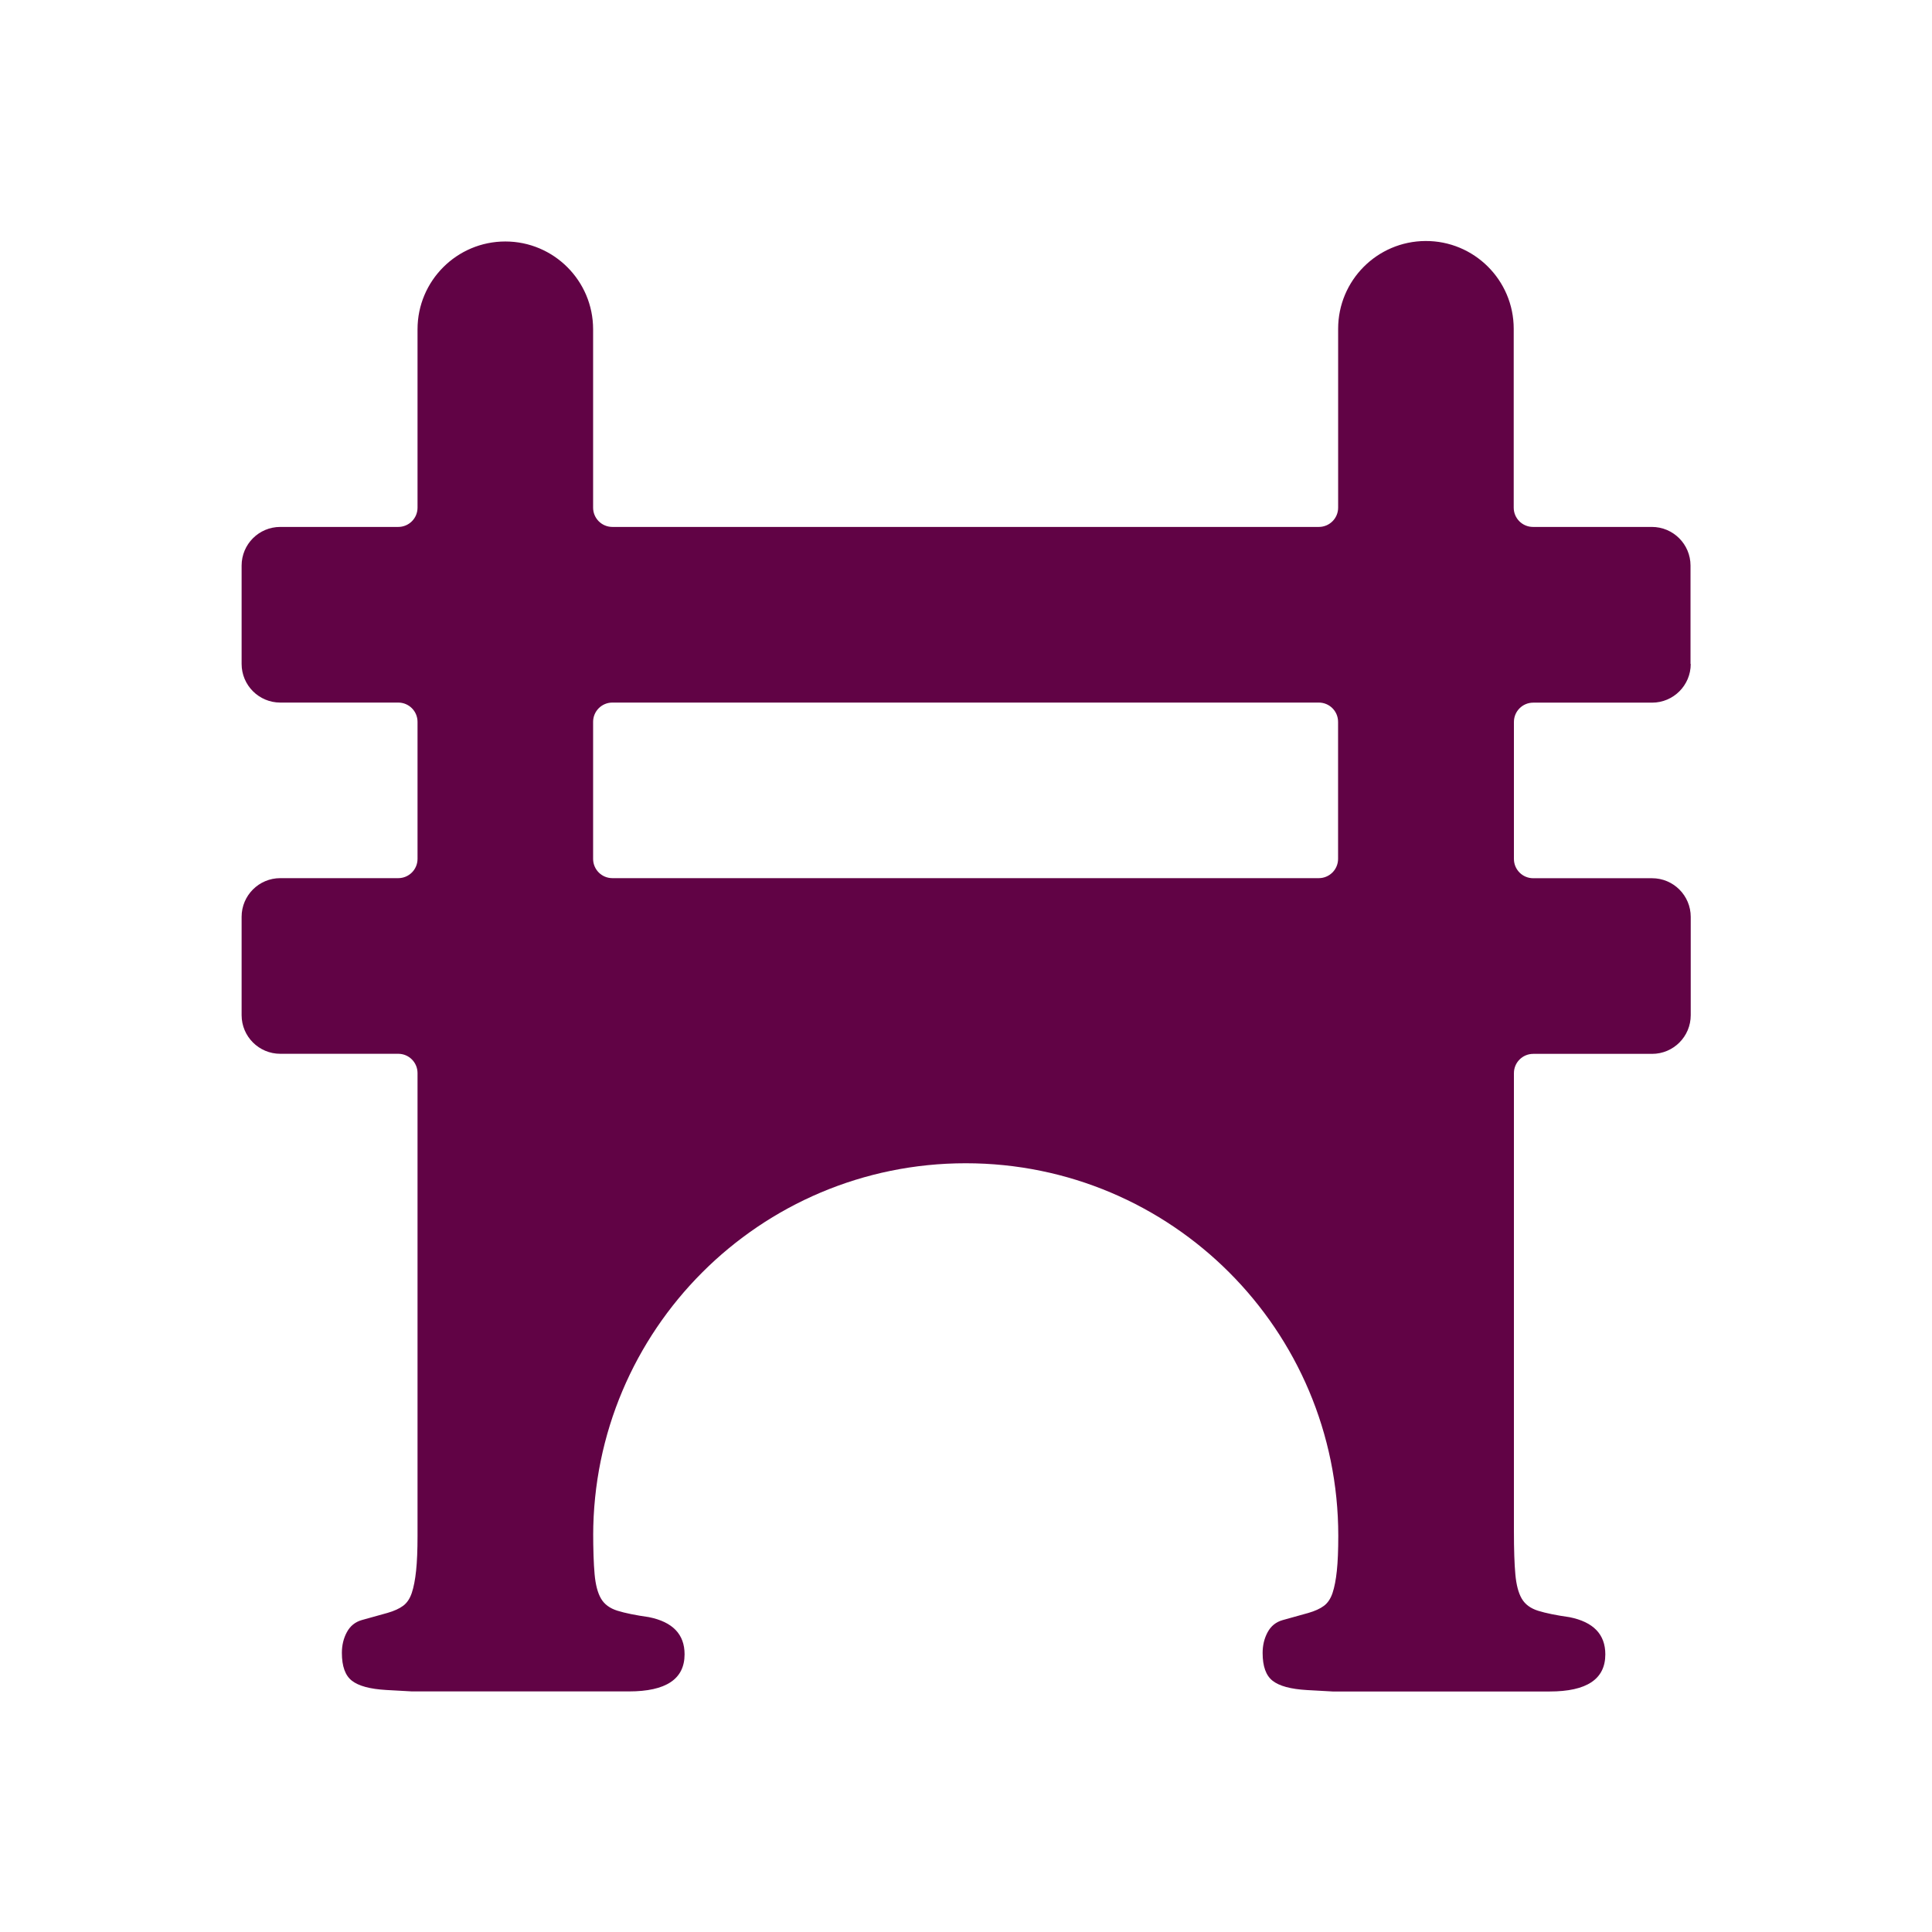 <?xml version="1.0" encoding="UTF-8"?><svg id="Layer_1" xmlns="http://www.w3.org/2000/svg" viewBox="0 0 283.46 283.46"><defs><style>.cls-1{fill:#610345;}</style></defs><path class="cls-1" d="M248.03,97.41v-14.43c0-3.13-2.54-5.67-5.67-5.67h-17.44c-1.57,0-2.83-1.27-2.83-2.83v-26.24c0-7.14-5.81-12.92-12.95-12.88h0c-7.09,.04-12.81,5.79-12.81,12.88v26.24c0,1.57-1.27,2.83-2.83,2.83H89.85c-1.57,0-2.83-1.27-2.83-2.83v-26.17c0-7.11-5.77-12.88-12.88-12.88h0c-7.11,0-12.88,5.77-12.88,12.88v26.17c0,1.57-1.27,2.83-2.83,2.83h-17.31c-3.13,0-5.67,2.54-5.67,5.67v14.43c0,3.13,2.54,5.67,5.67,5.67h17.31c1.57,0,2.83,1.27,2.83,2.83v20.1c0,1.57-1.27,2.83-2.83,2.83h-17.31c-3.13,0-5.67,2.54-5.67,5.67v14.43c0,3.13,2.54,5.67,5.67,5.67h17.31c1.57,0,2.83,1.27,2.83,2.83v67.88c0,2.1-.07,3.81-.21,5.13-.14,1.33-.35,2.41-.63,3.25-.28,.84-.7,1.47-1.26,1.89-.56,.42-1.33,.77-2.3,1.05l-3.77,1.05c-.98,.28-1.71,.87-2.2,1.78-.49,.91-.73,1.92-.73,3.04,0,1.96,.49,3.32,1.47,4.08,.98,.77,2.65,1.22,5.03,1.36l3.77,.21h31.84c5.45,0,8.17-1.81,8.17-5.45,0-2.93-1.75-4.75-5.24-5.45-1.96-.28-3.49-.59-4.61-.94-1.12-.35-1.92-.94-2.41-1.78-.49-.84-.8-2.02-.94-3.56-.14-1.54-.21-3.63-.21-6.28v.63c0-30.19,24.47-54.66,54.66-54.66h0c30.19,0,54.66,24.47,54.66,54.66h0c0,2.1-.07,3.81-.21,5.13-.14,1.33-.35,2.41-.63,3.25-.28,.84-.7,1.47-1.26,1.89-.56,.42-1.33,.77-2.3,1.05l-3.77,1.05c-.98,.28-1.71,.87-2.2,1.78-.49,.91-.73,1.92-.73,3.04,0,1.96,.49,3.32,1.47,4.08,.98,.77,2.65,1.22,5.03,1.36l3.77,.21h31.84c5.45,0,8.17-1.81,8.17-5.45,0-2.93-1.75-4.75-5.24-5.45-1.96-.28-3.49-.59-4.61-.94-1.12-.35-1.92-.94-2.41-1.78-.49-.84-.8-2.02-.94-3.56-.14-1.54-.21-3.63-.21-6.28v-67.26c0-1.57,1.27-2.83,2.83-2.83h17.44c3.13,0,5.67-2.54,5.67-5.67v-14.43c0-3.13-2.54-5.67-5.67-5.67h-17.44c-1.57,0-2.83-1.27-2.83-2.83v-20.1c0-1.57,1.27-2.83,2.83-2.83h17.44c3.13,0,5.67-2.54,5.67-5.67Zm-54.54,31.43H89.85c-1.57,0-2.83-1.27-2.83-2.83v-20.1c0-1.57,1.27-2.83,2.83-2.83h103.64c1.57,0,2.83,1.27,2.83,2.83v20.1c0,1.57-1.27,2.83-2.83,2.83Z"/></svg>